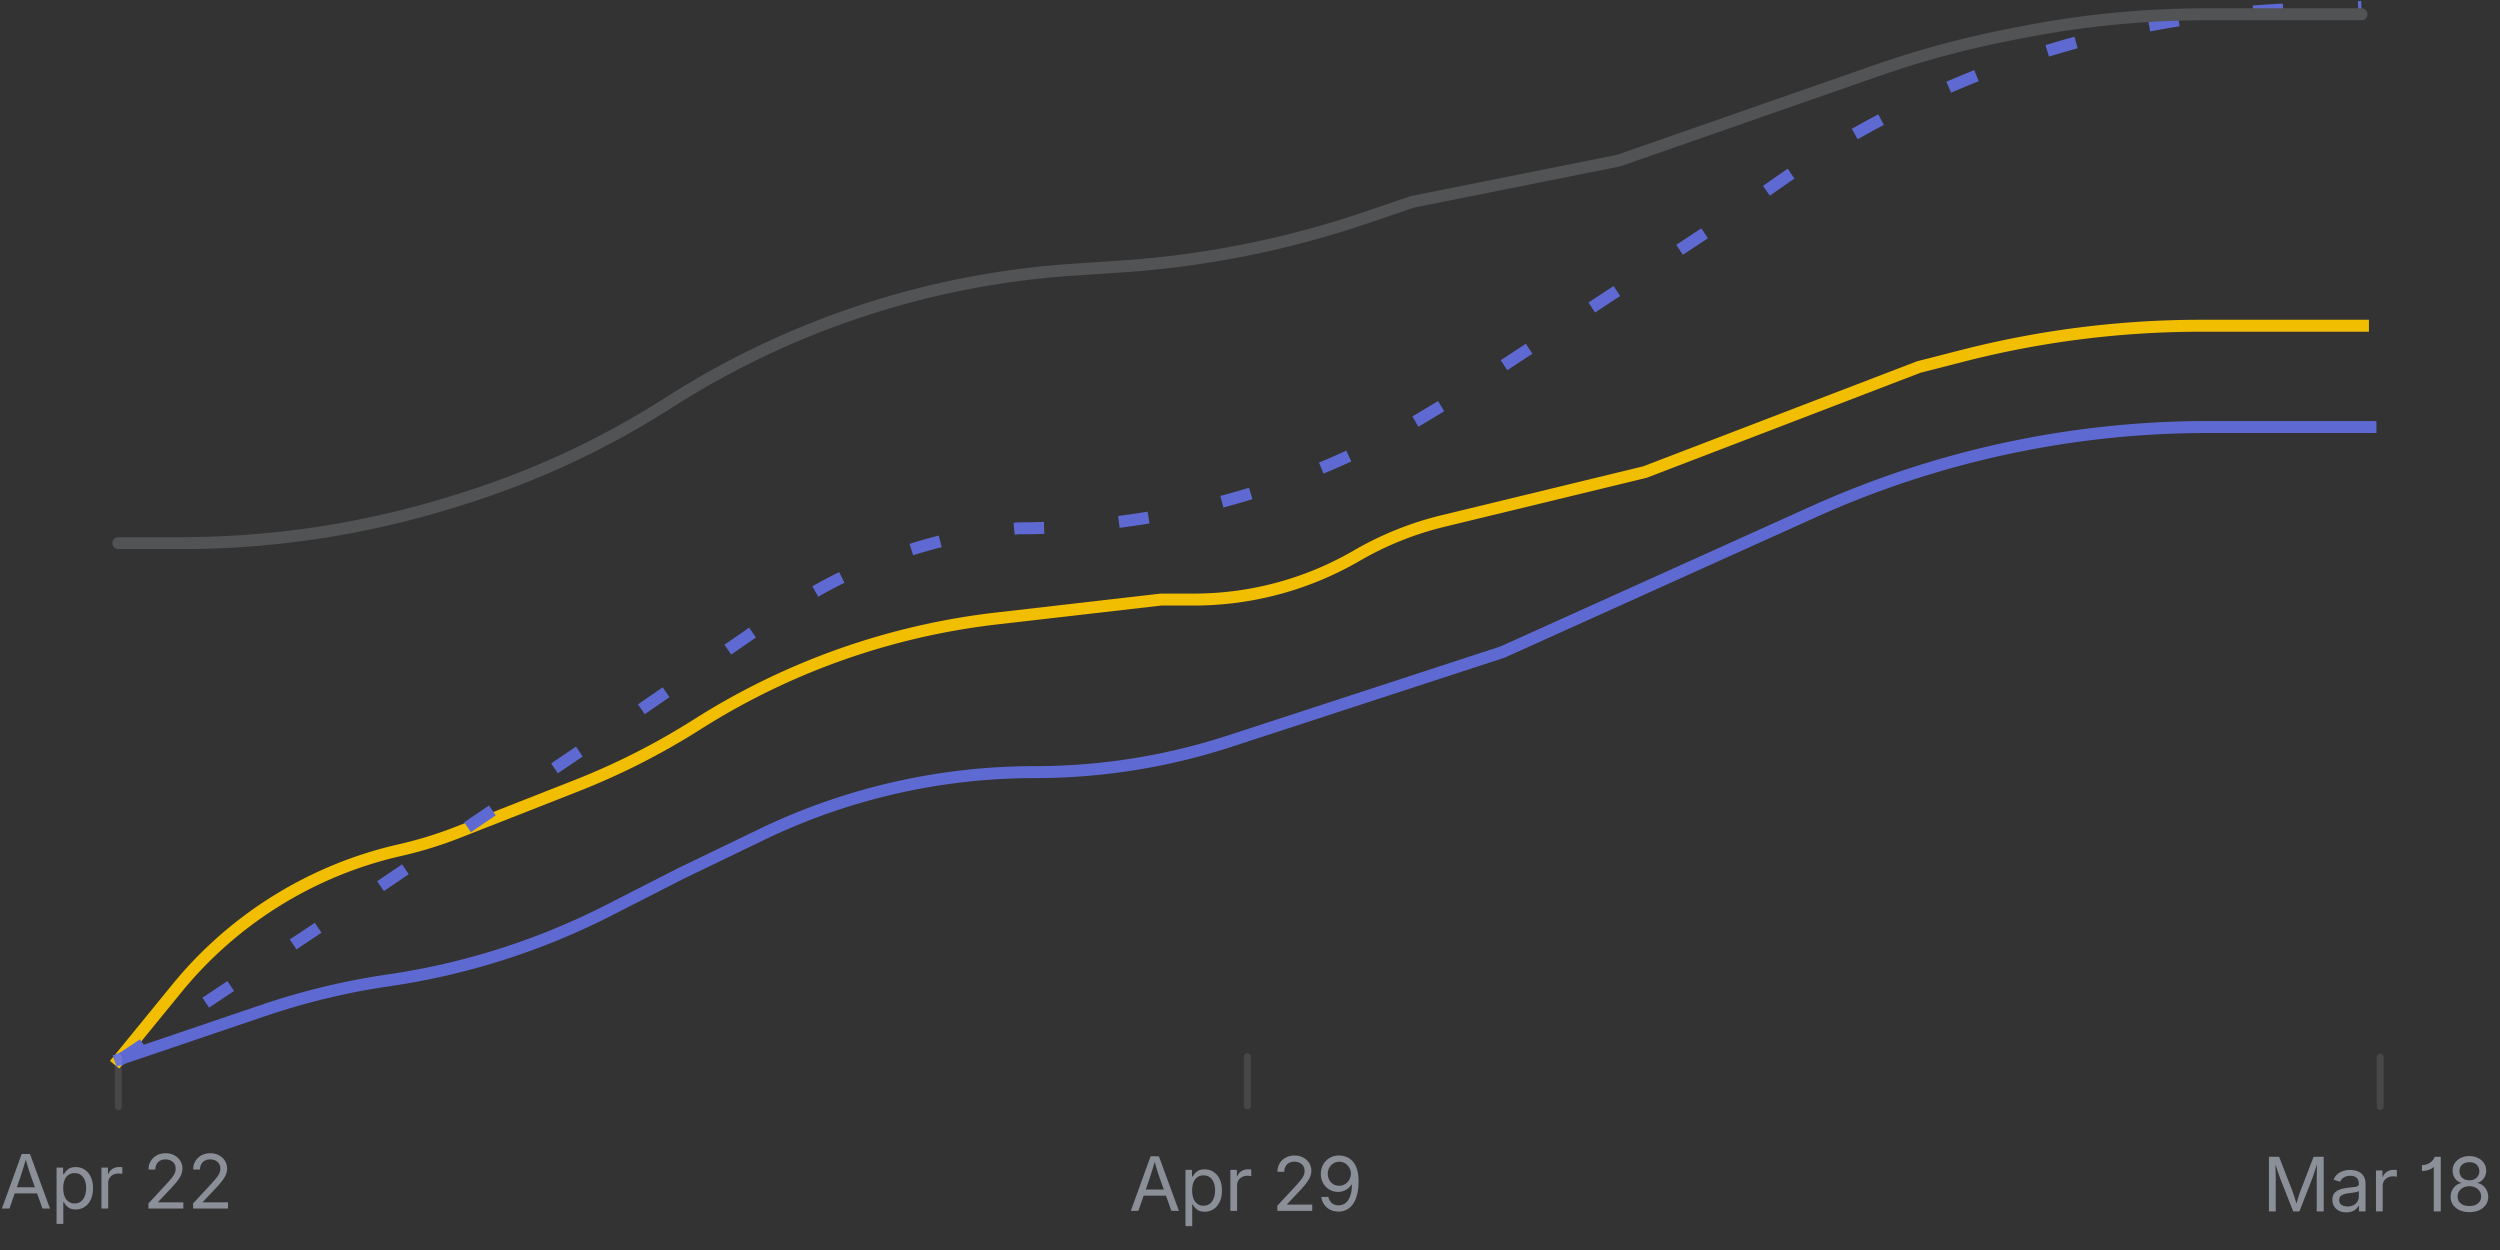 <svg xmlns="http://www.w3.org/2000/svg" width="362" height="181" fill="none" viewBox="0 0 362 181"><rect x="0" y="0" width="362" height="181" fill="#333333" stroke="none"/><path stroke="#F2BE01" stroke-width="1.732" d="M16.59 154.168l9.019-11.048A58.405 58.405 0 0157.91 123.1a58.305 58.305 0 008.413-2.592l17.132-6.73a102.814 102.814 0 0017.499-8.888 102.84 102.84 0 0143.359-15.335l23.815-2.738h4.729a46.985 46.985 0 0023.593-6.352 46.972 46.972 0 0112.523-5.03l29.221-7.085 39.65-15.208 6.398-1.637a139.053 139.053 0 0134.461-4.337h24.319"></path><path stroke="#5E6AD2" stroke-dasharray="4.35 10.86" stroke-width="1.732" d="M17.135 153.625l37.477-24.985 35.305-23.899 22.86-15.776a71.928 71.928 0 0134.713-12.467c20.962 0 41.521-5.753 59.438-16.632l3.024-1.835 39.65-26.072 7.891-5.534a139.046 139.046 0 0175.354-25.132l9.09-.293"></path><path stroke="#525355" stroke-linecap="round" stroke-width="1.732" d="M17.135 78.65H26.1a133.08 133.08 0 0039.795-6.09l1.168-.367a123.893 123.893 0 0029.73-13.87v0a123.889 123.889 0 0158.543-19.267l7.007-.467a139.042 139.042 0 0035.617-7.13l6.56-2.236 29.873-5.974 37.345-13.028a139.078 139.078 0 0119.1-5.171l2.027-.397a139.04 139.04 0 0126.698-2.587h22.373"></path><path stroke="#5E6AD2" stroke-width="1.732" d="M16.59 153.625l21.527-7.304a102.646 102.646 0 0118.178-4.371 102.726 102.726 0 0031.887-10.16l10.423-5.323 11.671-5.627a91.076 91.076 0 0139.556-9.038 91.07 91.07 0 0028.272-4.499l39.451-12.882 44.972-20.288a139.05 139.05 0 0157.179-12.3h24.402"></path><path stroke="#fff" stroke-linecap="round" stroke-width="0.999" d="M17.135 153.081v7.156" opacity="0.1"></path><path fill="#8A8F98" d="M.276 175l2.864-7.903h1.2L7.24 175H6.153l-1.66-4.657a31.445 31.445 0 01-.366-1.103 117.05 117.05 0 01-.494-1.666h.197a56.284 56.284 0 01-.499 1.687c-.138.442-.253.803-.345 1.082L1.368 175H.276zm1.448-2.196v-.891h4.063v.891H1.724zm6.467 4.413v-8.147h.944v.949h.106a6.15 6.15 0 01.281-.397c.12-.163.294-.308.52-.435.227-.128.533-.191.918-.191a2.3 2.3 0 011.3.371c.378.247.673.599.885 1.055.216.457.324.999.324 1.629 0 .629-.106 1.174-.319 1.634-.212.459-.507.815-.885 1.066a2.28 2.28 0 01-1.3.376c-.375 0-.677-.063-.907-.191a1.71 1.71 0 01-.53-.44 5.684 5.684 0 01-.287-.414h-.074v3.135h-.976zm2.615-2.96c.371 0 .679-.099.923-.297a1.79 1.79 0 00.557-.801 3.14 3.14 0 00.19-1.119c0-.406-.061-.774-.185-1.103a1.725 1.725 0 00-.557-.78c-.247-.194-.557-.291-.928-.291-.36 0-.665.091-.912.275a1.645 1.645 0 00-.552.759 3.196 3.196 0 00-.186 1.14c0 .435.062.821.186 1.157.127.332.315.592.562.779.248.188.549.281.902.281zm3.884.743v-5.93h.944v.918h.064c.11-.305.304-.547.584-.727.279-.184.595-.276.949-.276.07 0 .154.002.25.005.098.004.176.007.233.011v.976a2.942 2.942 0 00-.573-.053c-.283 0-.536.06-.759.18a1.335 1.335 0 00-.525.483 1.32 1.32 0 00-.19.711V175h-.977zm6.803 0v-.743l2.631-2.837c.294-.319.536-.596.727-.833.194-.241.341-.469.44-.684.099-.216.148-.446.148-.69 0-.272-.065-.509-.196-.711a1.271 1.271 0 00-.53-.461 1.71 1.71 0 00-.753-.159c-.297 0-.556.06-.775.18a1.25 1.25 0 00-.509.515c-.12.219-.18.475-.18.769h-.987c0-.467.108-.877.324-1.231.219-.357.514-.633.885-.827a2.672 2.672 0 011.268-.297c.474 0 .893.099 1.257.297.365.194.65.458.86.79.208.332.313.707.313 1.125 0 .286-.054.565-.16.838-.102.268-.283.574-.54.917-.259.343-.623.762-1.093 1.257l-1.714 1.82v.063h3.64V175h-5.056zm6.468 0v-.743l2.63-2.837c.294-.319.536-.596.727-.833.194-.241.341-.469.44-.684.1-.216.149-.446.149-.69 0-.272-.066-.509-.197-.711a1.271 1.271 0 00-.53-.461 1.71 1.71 0 00-.753-.159c-.297 0-.555.06-.774.18-.22.12-.39.292-.51.515-.12.219-.18.475-.18.769h-.987c0-.467.108-.877.324-1.231.22-.357.514-.633.886-.827a2.672 2.672 0 011.267-.297c.474 0 .893.099 1.258.297.364.194.65.458.859.79.208.332.313.707.313 1.125 0 .286-.053.565-.16.838-.102.268-.282.574-.54.917-.259.343-.623.762-1.093 1.257l-1.713 1.82v.063h3.638V175H27.96zm300.583.412v-7.903h1.469l1.925 4.938c.046.12.097.27.154.451.06.177.122.369.186.578a24.224 24.224 0 01.35 1.193h-.223l.164-.551.186-.616c.067-.212.131-.41.191-.594.06-.183.113-.337.159-.461l1.899-4.938h1.469v7.903h-1.013v-4.487c0-.163.002-.349.005-.557l.011-.663c.007-.234.012-.471.016-.711.007-.241.012-.472.016-.695h.085c-.074.244-.154.495-.239.753-.081.255-.163.501-.244.738-.078.236-.152.454-.223.652-.07.194-.131.355-.18.483l-1.75 4.487h-.897l-1.777-4.487a13.03 13.03 0 01-.175-.472l-.223-.637-.244-.743a58.54 58.54 0 00-.259-.774h.095c.007.202.012.419.016.652.007.23.012.464.016.701a44.031 44.031 0 01.021 1.273v4.487h-.986zm11.209.138a2.43 2.43 0 01-1.024-.212 1.738 1.738 0 01-.727-.621c-.18-.272-.27-.603-.27-.992 0-.339.067-.615.201-.827.135-.212.313-.379.536-.499.226-.124.476-.215.748-.276.272-.06.546-.107.822-.143.354-.046.64-.081.859-.106.223-.025.388-.067.494-.127.109-.06.164-.163.164-.308v-.032c0-.244-.046-.451-.138-.62a.894.894 0 00-.408-.393c-.181-.092-.409-.138-.684-.138-.28 0-.52.045-.722.133a1.43 1.43 0 00-.764.732l-.938-.302c.152-.361.355-.642.61-.844.258-.205.542-.35.854-.435.314-.088.625-.132.933-.132.205 0 .433.024.684.074.255.049.501.145.738.286.237.142.431.35.583.626.152.276.228.644.228 1.104v3.914h-.955v-.806h-.063a1.588 1.588 0 01-.329.429 1.826 1.826 0 01-.578.366 2.188 2.188 0 01-.854.149zm.175-.854c.35 0 .645-.067.886-.202.244-.138.427-.316.551-.535.128-.22.191-.449.191-.69v-.817c-.039.046-.124.089-.254.128a4.492 4.492 0 01-.441.095c-.166.028-.327.053-.482.074l-.372.043c-.23.028-.443.078-.641.148a1.121 1.121 0 00-.478.297c-.117.131-.175.31-.175.536 0 .202.051.371.154.509a.991.991 0 00.43.308c.183.071.394.106.631.106zm4.112.716v-5.93h.944v.918h.064c.109-.305.304-.547.583-.727a1.69 1.69 0 01.95-.276c.07 0 .154.002.249.005.099.004.177.007.233.011v.976a2.931 2.931 0 00-.572-.053c-.283 0-.536.06-.759.18a1.331 1.331 0 00-.525.483 1.322 1.322 0 00-.191.711v3.702h-.976zm8.368 0v-6.63l.074.058a1.014 1.014 0 01-.355.35 2.262 2.262 0 01-.621.26 3.065 3.065 0 01-.812.101v-.849h.038a1.961 1.961 0 001.41-.573c.181-.18.313-.387.398-.62h.881v7.903h-1.013zm5.162.106c-.534 0-1.006-.094-1.416-.281a2.337 2.337 0 01-.96-.785 1.955 1.955 0 01-.345-1.14c0-.333.067-.641.202-.923.134-.287.318-.526.551-.716.237-.191.502-.313.796-.366v-.043a1.568 1.568 0 01-.923-.642 1.93 1.93 0 01-.339-1.119c0-.403.104-.762.312-1.077.213-.318.501-.567.865-.748a2.786 2.786 0 011.257-.275c.467 0 .882.092 1.247.275.367.181.656.43.864.748.212.315.318.674.318 1.077 0 .417-.114.79-.344 1.119a1.548 1.548 0 01-.907.642v.043c.286.053.546.175.779.366.237.19.425.429.563.716.138.282.206.59.206.923 0 .427-.116.808-.35 1.14a2.325 2.325 0 01-.96.785c-.41.187-.882.281-1.416.281zm0-.886c.347 0 .645-.056.897-.169.254-.117.45-.278.588-.483.142-.205.212-.447.212-.727 0-.29-.074-.546-.222-.769a1.527 1.527 0 00-.61-.525 1.864 1.864 0 00-.865-.196c-.329 0-.622.065-.88.196a1.526 1.526 0 00-.605.525 1.35 1.35 0 00-.223.769c0 .28.069.522.207.727.138.205.334.366.589.483.258.113.562.169.912.169zm0-3.723c.279 0 .525-.055.737-.165a1.248 1.248 0 00.695-1.161c0-.266-.06-.494-.18-.685a1.168 1.168 0 00-.499-.45 1.632 1.632 0 00-.753-.165c-.286 0-.539.055-.758.165a1.198 1.198 0 00-.504.45 1.285 1.285 0 00-.175.685c0 .261.06.493.18.695.12.198.29.353.509.466.219.11.469.165.748.165z"></path><path stroke="#fff" stroke-linecap="round" stroke-width="0.999" d="M344.653 153.081v7.156" opacity="0.1"></path><path fill="#8A8F98" d="M163.742 175.331l2.864-7.904h1.199l2.901 7.904h-1.087l-1.66-4.658a31.102 31.102 0 01-.366-1.103 100.8 100.8 0 01-.493-1.665h.196a52.512 52.512 0 01-.499 1.686c-.138.442-.253.803-.345 1.082l-1.617 4.658h-1.093zm1.448-2.196v-.891h4.063v.891h-4.063zm6.467 4.413V169.4h.944v.95h.107c.067-.106.16-.239.281-.398a1.61 1.61 0 01.519-.435c.227-.127.533-.191.918-.191.492 0 .925.124 1.3.372.378.247.673.599.885 1.055.216.456.324.999.324 1.628 0 .63-.106 1.174-.318 1.634-.212.46-.508.815-.886 1.066a2.282 2.282 0 01-1.3.377c-.374 0-.677-.064-.907-.191a1.75 1.75 0 01-.53-.44 5.742 5.742 0 01-.286-.414h-.075v3.135h-.976zm2.615-2.96c.372 0 .679-.099.923-.297.248-.198.433-.465.557-.801.127-.336.191-.709.191-1.119 0-.407-.062-.775-.186-1.103a1.716 1.716 0 00-.557-.78c-.247-.195-.556-.292-.928-.292-.36 0-.665.092-.912.276a1.64 1.64 0 00-.552.758 3.223 3.223 0 00-.185 1.141c0 .435.062.82.185 1.156.128.333.315.592.563.78.247.187.548.281.901.281zm3.884.743V169.4h.945v.918h.063c.11-.304.304-.546.584-.727.279-.183.595-.275.949-.275.071 0 .154.001.249.005.099.003.177.007.234.011v.976a2.121 2.121 0 00-.212-.032 2.954 2.954 0 00-.361-.022c-.283 0-.536.061-.759.181a1.335 1.335 0 00-.525.482 1.327 1.327 0 00-.191.711v3.703h-.976zm6.803 0v-.743l2.631-2.838c.294-.318.536-.596.727-.833.194-.24.341-.468.44-.684.099-.215.149-.445.149-.689 0-.273-.066-.509-.197-.711a1.266 1.266 0 00-.53-.462 1.708 1.708 0 00-.753-.159c-.297 0-.555.06-.775.181-.219.12-.389.291-.509.514-.12.219-.18.476-.18.769h-.987c0-.466.108-.877.324-1.23.219-.357.514-.633.886-.828a2.668 2.668 0 011.267-.297c.474 0 .893.099 1.257.297.365.195.651.458.86.791.208.332.313.707.313 1.124 0 .287-.053.566-.16.838-.102.269-.282.575-.541.918-.258.343-.622.762-1.092 1.257l-1.713 1.819v.064h3.638v.902h-5.055zm8.86.106c-.453 0-.856-.089-1.21-.266a2.29 2.29 0 01-.859-.742 2.603 2.603 0 01-.429-1.114h1.018c.081.347.244.636.488.87.247.23.578.345.992.345.403 0 .748-.119 1.034-.356.29-.237.513-.578.668-1.023.156-.446.234-.985.234-1.618h-.064a2.415 2.415 0 01-.509.562 2.353 2.353 0 01-.663.366 2.31 2.31 0 01-.774.127 2.41 2.41 0 01-1.247-.334 2.54 2.54 0 01-.907-.928 2.697 2.697 0 01-.334-1.347c0-.495.111-.944.334-1.348.226-.406.539-.728.939-.965.403-.24.877-.355 1.421-.345.326.004.651.067.976.191.329.12.628.322.897.605.272.279.49.659.652 1.14.163.481.244 1.086.244 1.814 0 .697-.067 1.316-.201 1.857-.131.541-.324.999-.579 1.374a2.578 2.578 0 01-.917.848 2.514 2.514 0 01-1.204.287zm.085-3.74a1.614 1.614 0 001.209-.525c.156-.166.278-.354.366-.562.088-.209.133-.43.133-.663 0-.301-.075-.582-.223-.844a1.776 1.776 0 00-.594-.636 1.544 1.544 0 00-.86-.244 1.59 1.59 0 00-.853.233 1.71 1.71 0 00-.6.632 1.802 1.802 0 00-.217.88c0 .322.07.614.212.875.141.262.334.471.578.626.248.152.53.228.849.228z"></path><path stroke="#fff" stroke-linecap="round" stroke-width="0.999" d="M180.621 153v7.156" opacity="0.1"></path></svg>
